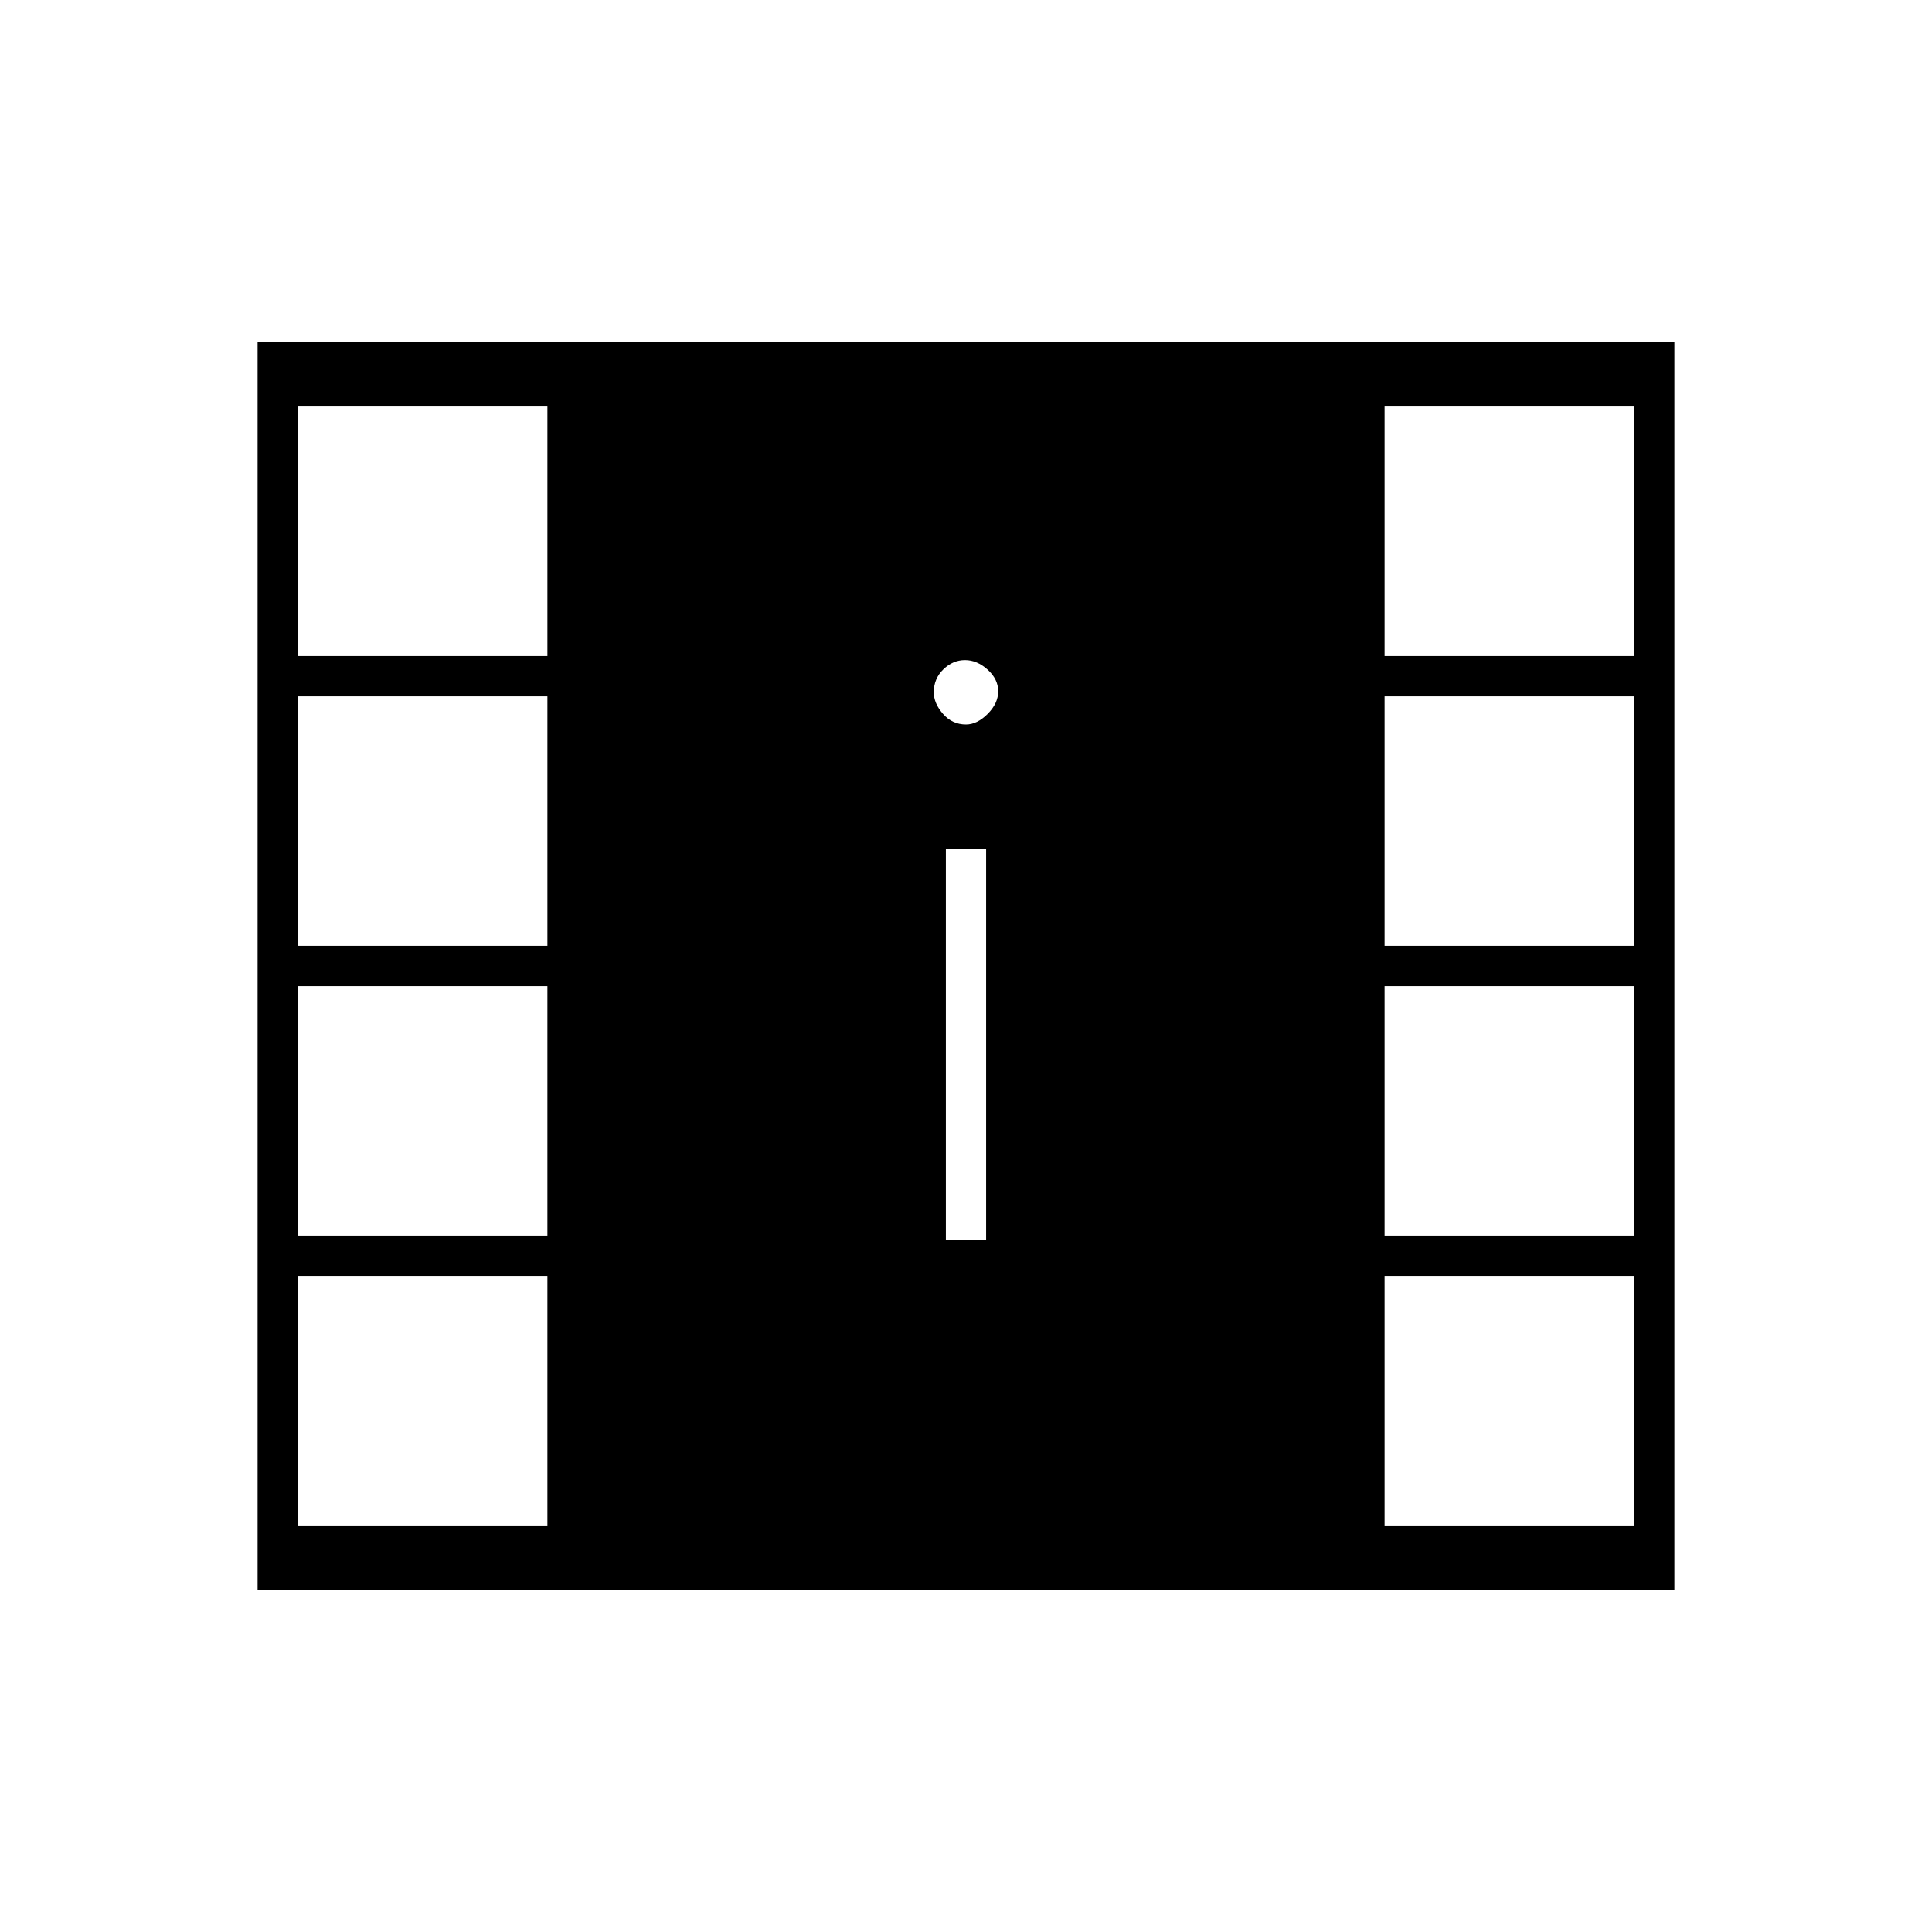 <svg xmlns="http://www.w3.org/2000/svg" height="20" viewBox="0 -960 960 960" width="20"><path d="M128-170v-620h704v620H128Zm20-32h124v-124H148v124Zm540 0h124v-124H688v124ZM470-344h20v-194h-20v194Zm-322-2h124v-124H148v124Zm540 0h124v-124H688v124ZM148-490h124v-124H148v124Zm540 0h124v-124H688v124ZM480-600q5.5 0 10.75-5.25T496-616.5q0-6-5.25-10.75T479.5-632q-6 0-10.75 4.6T464-616q0 5.5 4.6 10.75T480-600Zm-332-34h124v-124H148v124Zm540 0h124v-124H688v124Z"/></svg>